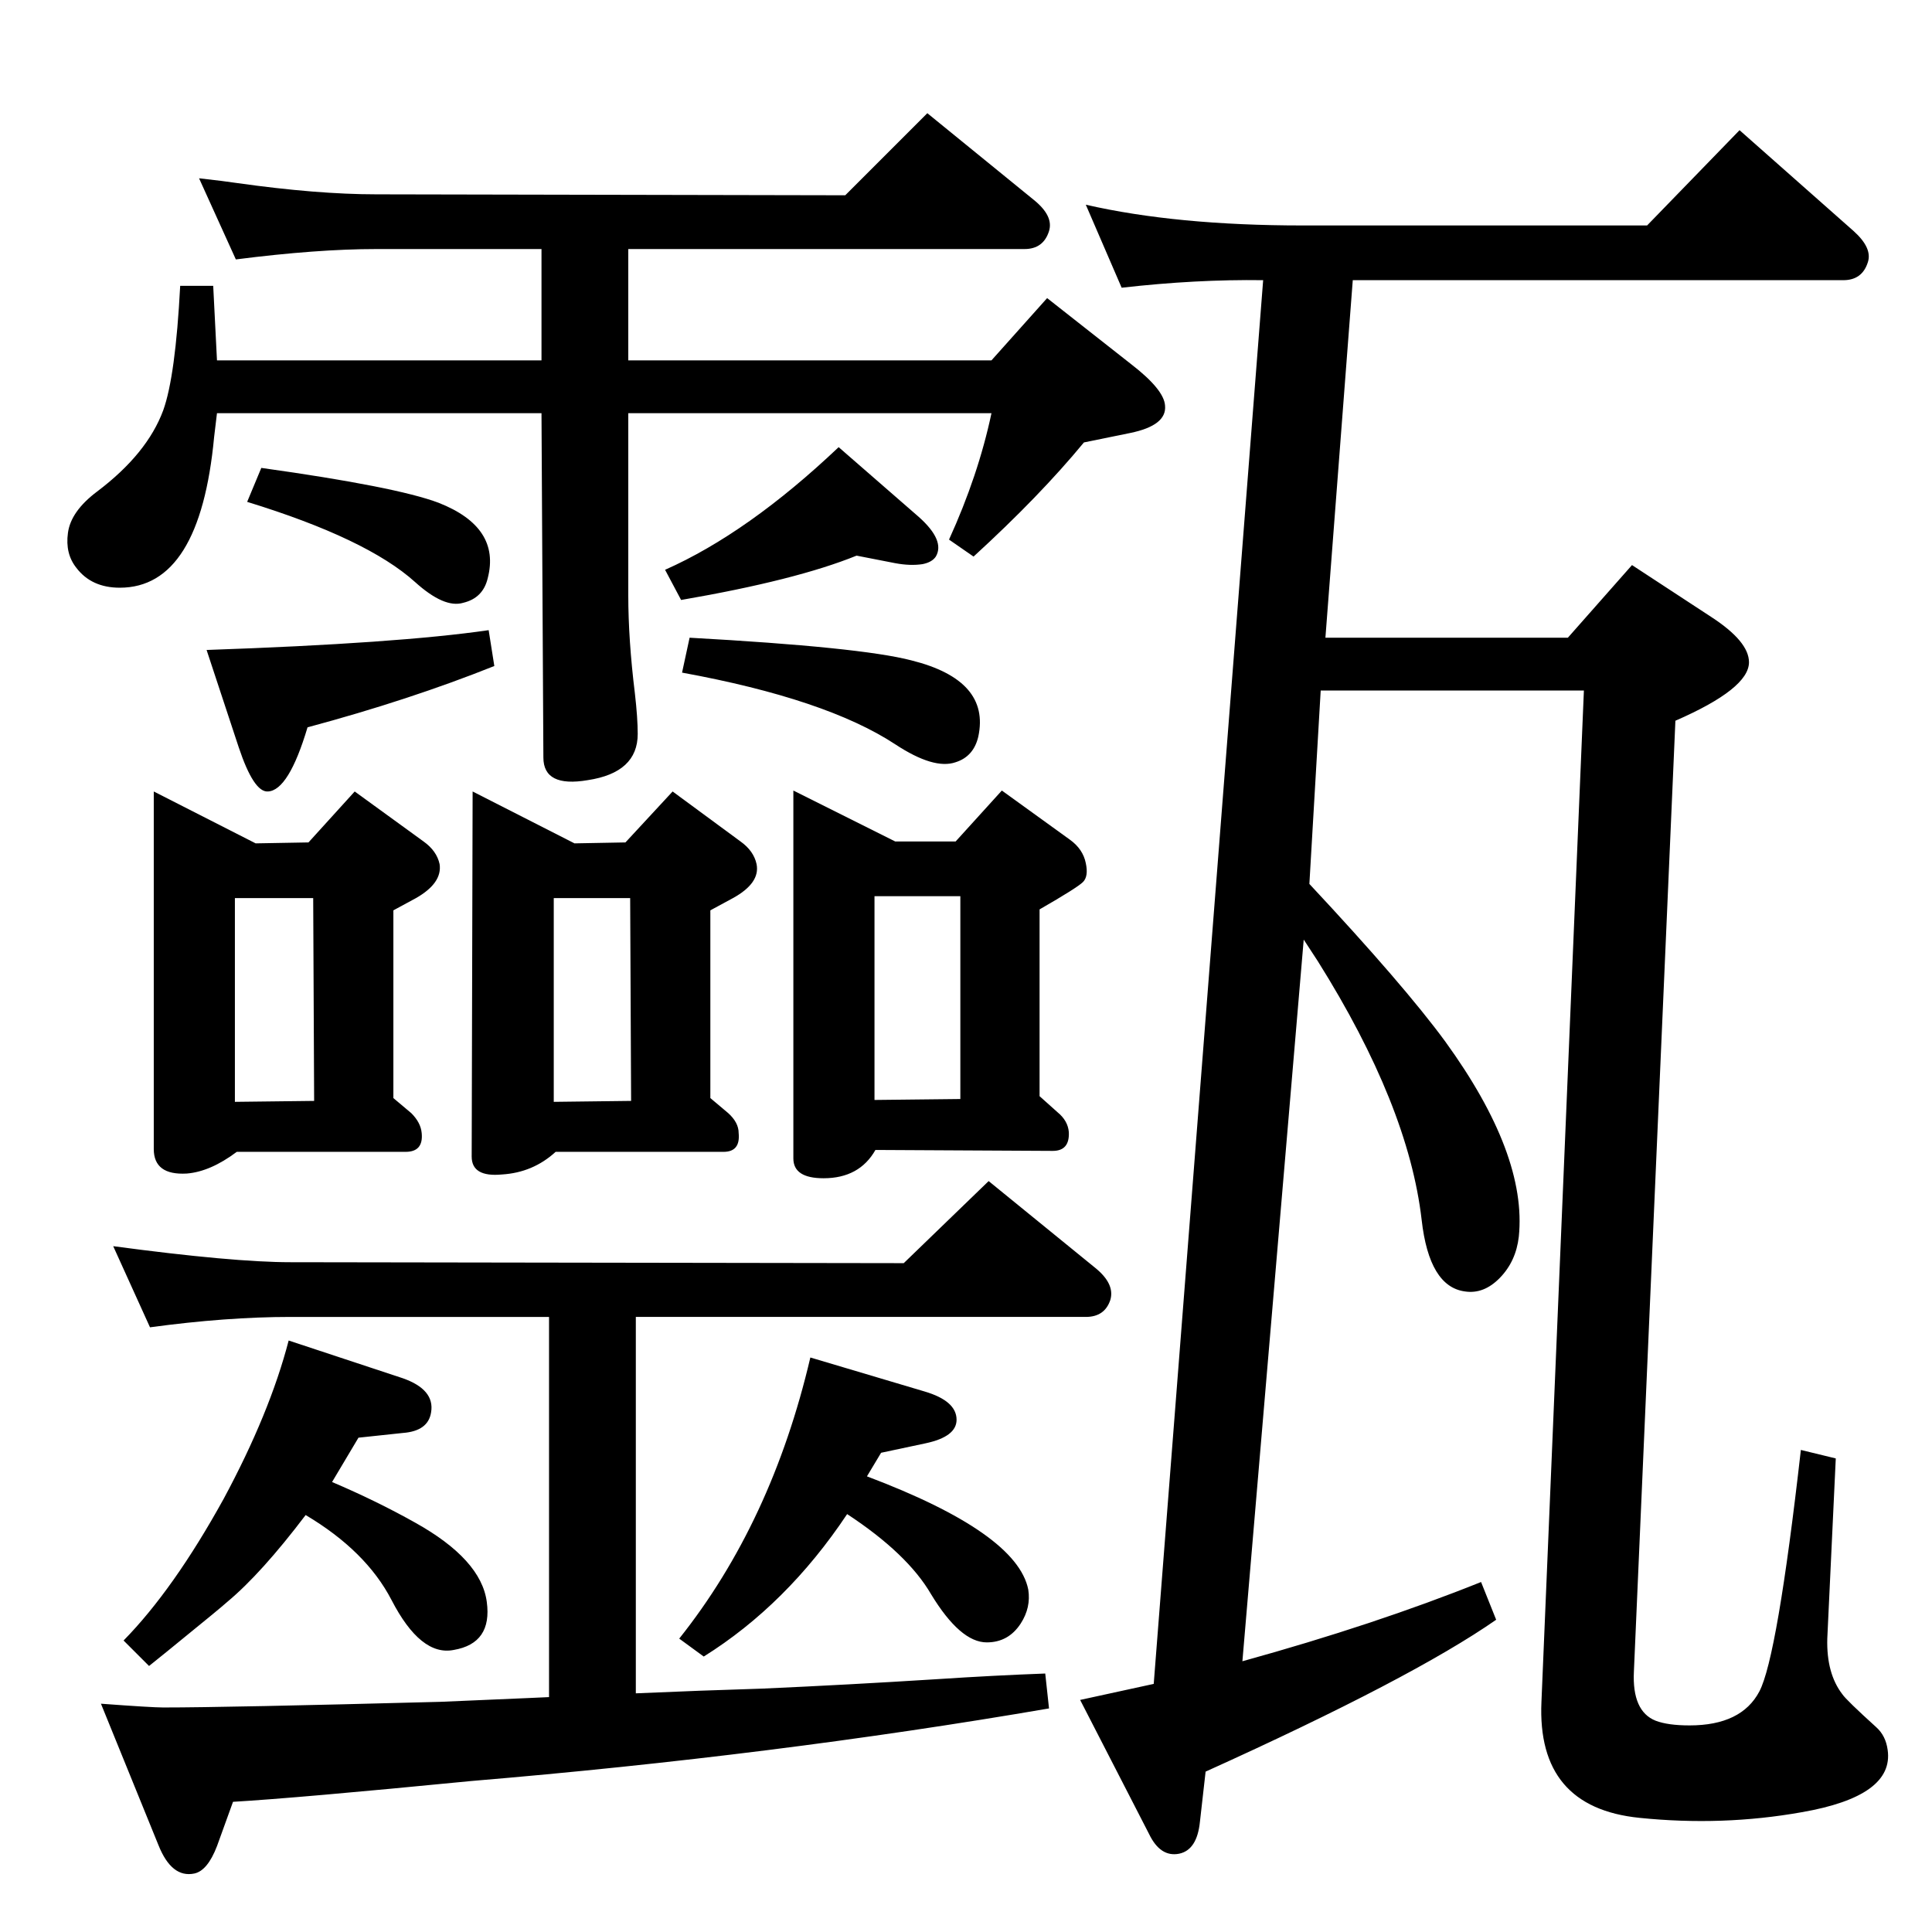 <?xml version="1.0" standalone="no"?>
<!DOCTYPE svg PUBLIC "-//W3C//DTD SVG 1.1//EN" "http://www.w3.org/Graphics/SVG/1.1/DTD/svg11.dtd" >
<svg xmlns="http://www.w3.org/2000/svg" xmlns:xlink="http://www.w3.org/1999/xlink" version="1.1" viewBox="0 0 2048 2048">
  <g transform="matrix(1 0 0 -1 0 2048)">
   <path fill="currentColor"
d="M666 1784v-118h385l59 66l89 -70q35 -27 36 -44q2 -21 -37 -29l-49 -10q-47 -57 -117 -121l-26 18q31 68 45 134h-385v-193q0 -47 7 -104q3 -26 3 -43q0 -41 -53 -49q-47 -8 -47 24l-2 365h-344q-2 -16 -3 -25q-15 -160 -100 -160q-30 0 -46 21q-12 15 -9 37q3 23 31 44
q53 40 70 86q13 36 18 132h35l4 -79h344v118h-175q-63 0 -149 -11l-39 86q27 -3 40 -5q85 -12 148 -12l497 -1l87 87l113 -92q21 -17 16 -33q-6 -19 -26 -19h-420zM277 1552q143 -20 188 -37q66 -26 52 -80q-5 -21 -26 -26q-20 -6 -51 22q-51 46 -178 85zM518 1380l6 -38
q-90 -36 -198 -65q-20 -67 -42 -68q-15 -1 -31 47l-34 103q203 7 299 21zM908 1459q-64 -26 -186 -47l-17 32q88 39 184 130l85 -74q28 -25 18 -42q-4 -6 -14 -8q-13 -2 -29 1zM731 1372q181 -10 235 -24q84 -21 71 -81q-5 -21 -24 -27q-23 -8 -64 19q-73 48 -226 76z
M841 1210l108 -54h64l49 54l72 -52q14 -10 17 -25q3 -14 -3 -20t-46 -29v-198l19 -17q11 -9 12 -21q1 -20 -17 -20l-188 1q-17 -30 -55 -30q-32 0 -32 21v390zM927 882l91 1v215h-91v-216zM501 1209l108 -55l54 1l50 54l72 -53q14 -10 17 -24q4 -20 -25 -36l-24 -13v-199
l19 -16q11 -10 11 -21q2 -20 -16 -20h-178q-24 -22 -57 -24q-32 -3 -32 19zM587 880l82 1l-1 215h-81v-216zM163 1209l108 -55l56 1l49 54l73 -53q14 -10 17 -24q3 -20 -25 -36l-24 -13v-199l19 -16q10 -10 11 -21q2 -20 -17 -20h-179q-28 -21 -53 -23q-35 -2 -35 26v379z
M249 880l84 1l-1 215h-83v-216zM352 477q47 -20 88 -43q70 -39 76 -84q6 -44 -35 -51q-35 -7 -66 53q-27 52 -91 90q-47 -62 -83 -92q-9 -8 -46 -38q-17 -14 -37 -30l-27 27q53 54 106 150q49 91 69 168l121 -40q34 -12 30 -36q-3 -20 -30 -22l-47 -5zM674 253q68 3 134 5
q90 4 185 10q61 4 115 6l4 -37q-291 -50 -613 -77q-184 -18 -252 -22l-17 -47q-10 -26 -24 -29q-24 -5 -38 30l-61 150q54 -4 66 -4q68 0 294 6l93 4l22 1v403h-274q-68 0 -149 -11l-39 86q127 -17 188 -17l650 -1l90 87l113 -92q21 -17 16 -34q-6 -18 -26 -18h-477v-399z
M919 483q159 -60 171 -120q3 -19 -8 -36q-13 -20 -36 -20q-28 0 -59 51q-25 43 -89 85q-64 -96 -152 -151l-26 19q98 123 139 298l121 -36q34 -10 34 -30q0 -18 -33 -25l-47 -10zM1909 511l37 -9l-9 -191q-1 -37 16 -59q4 -6 36 -35q10 -9 12 -24q7 -49 -91 -66
q-84 -15 -172 -6q-109 11 -104 123l45 1072h-279l-12 -205q100 -107 144 -167q87 -120 78 -207q-3 -26 -20 -43.5t-37 -14.5q-38 5 -46 76q-14 121 -110 274l-15 23l-65 -765q141 39 253 84l16 -40q-89 -62 -308 -161l-6 -53q-3 -30 -22 -34q-20 -4 -32 21l-73 142l78 17
l116 1488q-71 1 -150 -8l-38 88q96 -22 230 -22h365l98 101l121 -107q20 -18 15 -33q-6 -19 -26 -19h-520l-29 -379h257l68 77l84 -55q40 -26 40 -48q0 -28 -78 -62l-44 -1008q-2 -42 23 -52q13 -5 36 -5q55 0 74 36t44 256z" />
  </g>

</svg>
